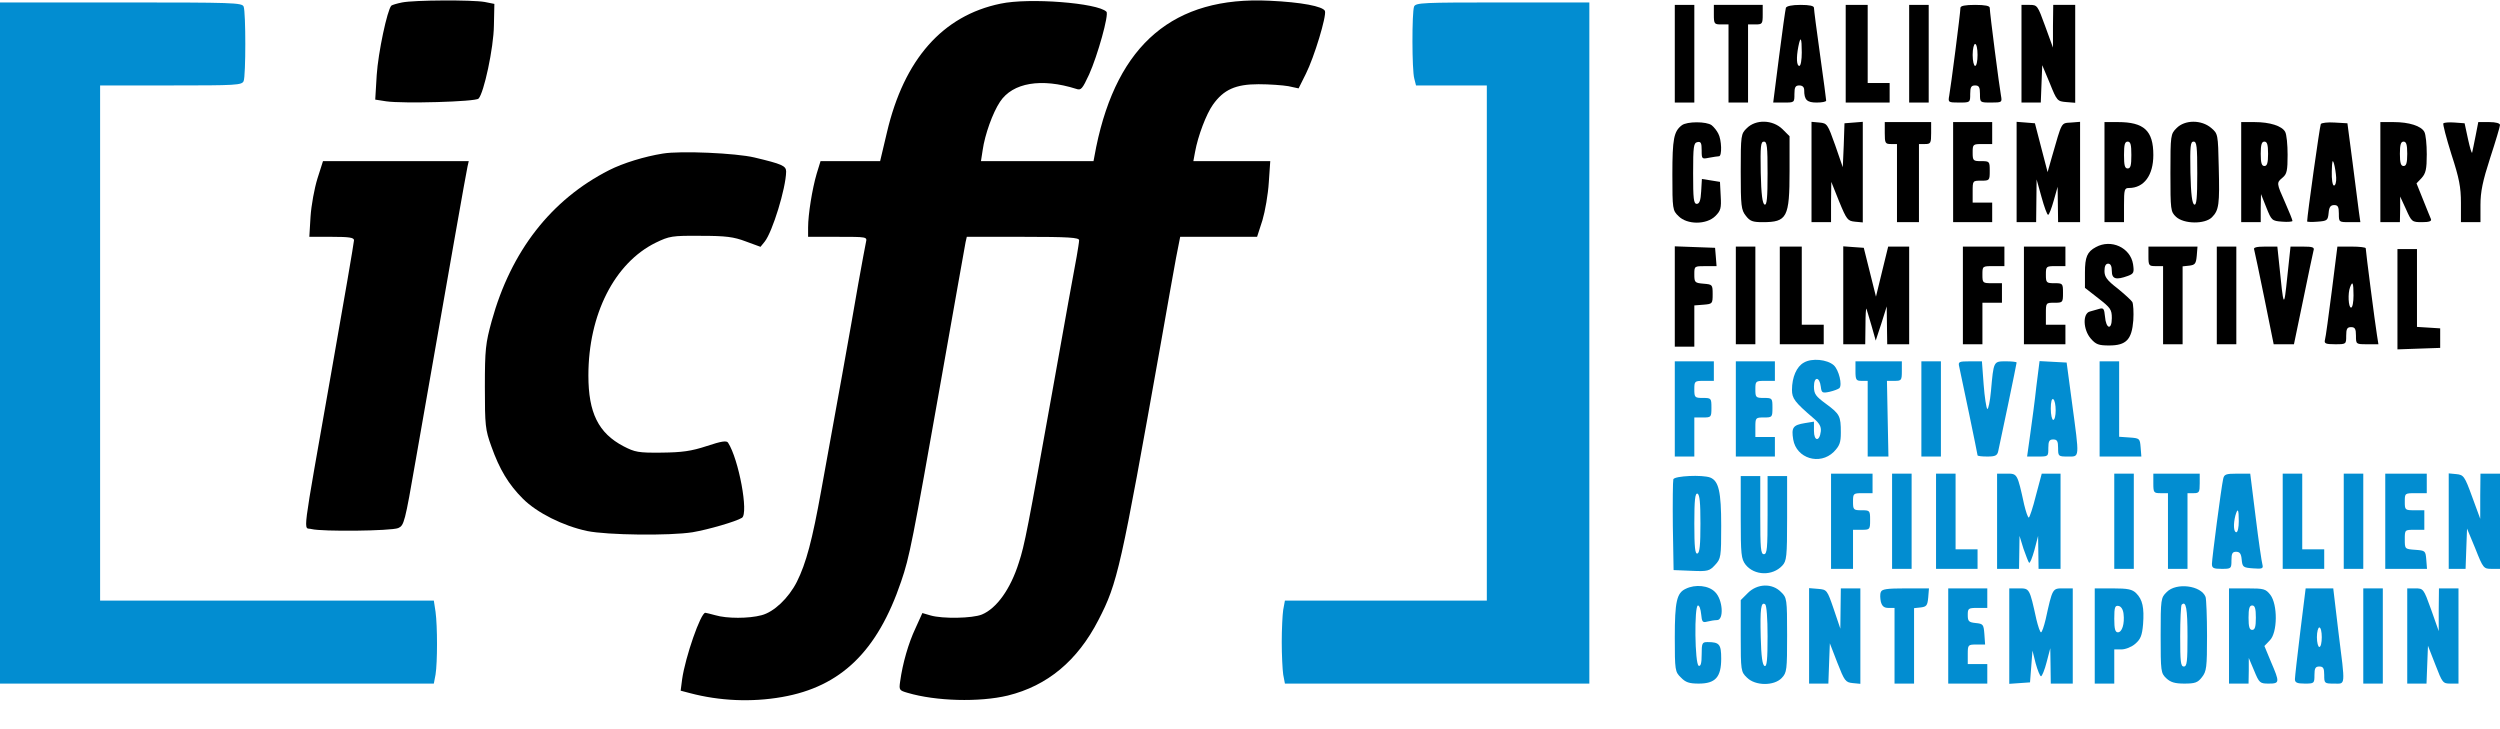 <svg width="96" height="28" viewBox="0 0 96 28" fill="none" xmlns="http://www.w3.org/2000/svg">
<g clip-path="url(#clip0_316_7874)">
<path d="M15.441 0.094C15.253 0.131 15.066 0.187 15.028 0.216C14.869 0.384 14.522 2.025 14.466 2.878L14.409 3.825L14.831 3.891C15.469 3.984 18.253 3.909 18.375 3.787C18.581 3.581 18.956 1.837 18.966 0.984L18.984 0.15L18.609 0.075C18.131 -0.009 15.909 -5.76628e-05 15.441 0.094Z" fill="black"/>
<path d="M38.419 0.141C36.197 0.6 34.716 2.278 34.059 5.081L33.797 6.187H32.653H31.509L31.359 6.675C31.191 7.247 31.031 8.231 31.031 8.737V9.094H32.166C33.3 9.094 33.3 9.094 33.253 9.3C33.225 9.422 33.094 10.144 32.953 10.922C32.691 12.459 32.053 15.994 31.538 18.816C31.191 20.747 30.956 21.628 30.6 22.341C30.281 22.969 29.719 23.503 29.241 23.625C28.753 23.756 27.909 23.756 27.469 23.625C27.291 23.578 27.113 23.531 27.084 23.531C26.906 23.531 26.316 25.228 26.194 26.081L26.137 26.522L26.494 26.616C27.628 26.916 28.856 26.972 30.028 26.766C32.288 26.372 33.694 25.012 34.603 22.331C34.931 21.375 35.034 20.831 36.141 14.578C36.628 11.794 37.059 9.422 37.078 9.3L37.125 9.094H39.281C41.044 9.094 41.438 9.122 41.438 9.225C41.438 9.291 41.391 9.581 41.344 9.853C41.288 10.134 40.866 12.469 40.406 15.056C39.469 20.278 39.347 20.934 39.122 21.609C38.803 22.622 38.269 23.363 37.706 23.597C37.341 23.747 36.197 23.766 35.737 23.634L35.419 23.541L35.156 24.122C34.884 24.694 34.659 25.481 34.566 26.166C34.519 26.494 34.528 26.512 34.856 26.606C35.934 26.925 37.603 26.972 38.7 26.709C40.219 26.334 41.372 25.378 42.178 23.812C42.919 22.378 43.031 21.863 44.578 13.172C44.812 11.831 45.075 10.369 45.159 9.909L45.319 9.094H46.8H48.272L48.478 8.456C48.581 8.109 48.694 7.462 48.722 7.003L48.778 6.187H47.297H45.825L45.891 5.831C46.003 5.212 46.322 4.378 46.575 4.022C46.987 3.441 47.447 3.234 48.328 3.234C48.741 3.234 49.256 3.272 49.472 3.309L49.866 3.394L50.147 2.831C50.466 2.194 50.944 0.619 50.878 0.422C50.803 0.244 49.978 0.084 48.75 0.028C45.075 -0.15 42.909 1.687 42.094 5.644L41.991 6.187H39.825H37.669L37.734 5.766C37.819 5.166 38.119 4.331 38.4 3.909C38.888 3.169 39.994 2.991 41.325 3.412C41.513 3.478 41.559 3.422 41.822 2.859C42.15 2.128 42.591 0.553 42.487 0.45C42.15 0.112 39.516 -0.094 38.419 0.141Z" fill="black"/>
<path d="M0 13.172V26.25H8.334H16.659L16.725 25.903C16.8 25.434 16.8 24.047 16.725 23.494L16.659 23.062H10.256H3.844V13.172V3.281H6.562C9.066 3.281 9.291 3.272 9.356 3.112C9.441 2.906 9.441 0.469 9.356 0.253C9.291 0.103 8.981 0.094 4.641 0.094H0V13.172Z" fill="#028DD1"/>
<path d="M54.3 0.253C54.216 0.478 54.216 2.7 54.309 3.019L54.375 3.281H55.734H57.094V13.172V23.062H53.212H49.341L49.275 23.419C49.247 23.606 49.219 24.169 49.219 24.656C49.219 25.144 49.247 25.706 49.275 25.903L49.341 26.25H55.181H61.031V13.172V0.094H57.703C54.619 0.094 54.366 0.103 54.3 0.253Z" fill="#028DD1"/>
<path d="M64.312 2.062V3.938H64.688H65.062V2.062V0.188H64.688H64.312V2.062Z" fill="black"/>
<path d="M65.812 0.562C65.812 0.919 65.831 0.938 66.094 0.938H66.375V2.438V3.938H66.75H67.125V2.438V0.938H67.406C67.669 0.938 67.688 0.919 67.688 0.562V0.188H66.75H65.812V0.562Z" fill="black"/>
<path d="M68.578 0.3C68.559 0.366 68.438 1.209 68.316 2.175L68.091 3.938H68.503C68.906 3.938 68.906 3.938 68.906 3.609C68.906 3.347 68.944 3.281 69.094 3.281C69.216 3.281 69.281 3.347 69.281 3.459C69.281 3.834 69.384 3.938 69.759 3.938C69.956 3.938 70.125 3.909 70.125 3.862C70.125 3.825 70.022 3.038 69.891 2.109C69.759 1.181 69.656 0.366 69.656 0.3C69.656 0.225 69.487 0.188 69.141 0.188C68.803 0.188 68.606 0.234 68.578 0.3ZM69.188 2.016C69.188 2.297 69.15 2.531 69.094 2.531C68.991 2.531 68.972 2.222 69.056 1.791C69.141 1.359 69.188 1.434 69.188 2.016Z" fill="black"/>
<path d="M70.875 2.062V3.938H71.719H72.562V3.562V3.188H72.141H71.719V1.688V0.188H71.297H70.875V2.062Z" fill="black"/>
<path d="M73.312 2.062V3.938H73.688H74.062V2.062V0.188H73.688H73.312V2.062Z" fill="black"/>
<path d="M75.281 0.3C75.281 0.487 74.906 3.384 74.85 3.675C74.803 3.928 74.812 3.938 75.225 3.938C75.656 3.938 75.656 3.938 75.656 3.609C75.656 3.347 75.694 3.281 75.844 3.281C75.994 3.281 76.031 3.347 76.031 3.609C76.031 3.938 76.031 3.938 76.463 3.938C76.875 3.938 76.884 3.928 76.838 3.675C76.781 3.384 76.406 0.487 76.406 0.3C76.406 0.225 76.228 0.188 75.844 0.188C75.459 0.188 75.281 0.225 75.281 0.3ZM75.938 2.109C75.938 2.344 75.9 2.531 75.844 2.531C75.797 2.531 75.75 2.344 75.75 2.109C75.75 1.875 75.797 1.688 75.844 1.688C75.9 1.688 75.938 1.875 75.938 2.109Z" fill="black"/>
<path d="M77.625 2.063V3.938H78H78.366L78.394 3.216L78.422 2.503L78.713 3.197C78.984 3.872 79.003 3.891 79.341 3.919L79.688 3.947V2.072V0.188H79.266H78.844L78.834 1.003V1.828L78.534 1.003C78.244 0.206 78.234 0.188 77.934 0.188H77.625V2.063Z" fill="black"/>
<path d="M64.584 4.809C64.275 5.044 64.219 5.325 64.219 6.703C64.219 8.034 64.228 8.081 64.453 8.297C64.781 8.634 65.531 8.634 65.869 8.297C66.075 8.091 66.103 7.997 66.075 7.528L66.047 6.984L65.7 6.928L65.353 6.872L65.325 7.35C65.306 7.697 65.259 7.828 65.156 7.828C65.034 7.828 65.016 7.631 65.016 6.656C65.016 5.616 65.034 5.484 65.184 5.456C65.316 5.428 65.344 5.494 65.344 5.775C65.344 6.112 65.353 6.112 65.634 6.056C65.794 6.028 65.963 6 66.009 6C66.131 6 66.112 5.362 65.981 5.128C65.925 5.016 65.812 4.875 65.728 4.809C65.531 4.659 64.781 4.659 64.584 4.809Z" fill="black"/>
<path d="M67.078 4.922C66.853 5.138 66.844 5.184 66.844 6.591C66.844 7.912 66.862 8.062 67.041 8.287C67.2 8.494 67.303 8.531 67.688 8.531C68.625 8.531 68.719 8.353 68.719 6.562V5.231L68.447 4.959C68.072 4.594 67.425 4.575 67.078 4.922ZM67.875 6.666C67.875 7.603 67.847 7.884 67.763 7.856C67.678 7.828 67.631 7.472 67.612 6.628C67.594 5.606 67.612 5.438 67.734 5.438C67.856 5.438 67.875 5.625 67.875 6.666Z" fill="black"/>
<path d="M69.562 6.6V8.531H69.938H70.312V7.753L70.322 6.984L70.622 7.734C70.912 8.438 70.95 8.484 71.231 8.513L71.531 8.541V6.609V4.678L71.184 4.706L70.828 4.734L70.8 5.578L70.763 6.422L70.472 5.578C70.181 4.763 70.162 4.734 69.872 4.706L69.562 4.678V6.6Z" fill="black"/>
<path d="M72.375 5.109C72.375 5.494 72.394 5.531 72.609 5.531H72.844V7.031V8.531H73.266H73.688V7.031V5.531H73.922C74.138 5.531 74.156 5.494 74.156 5.109V4.688H73.266H72.375V5.109Z" fill="black"/>
<path d="M75 6.609V8.531H75.75H76.5V8.156V7.781H76.125H75.75V7.359C75.75 6.938 75.75 6.938 76.078 6.938C76.397 6.938 76.406 6.928 76.406 6.562C76.406 6.197 76.397 6.188 76.078 6.188C75.769 6.188 75.75 6.169 75.75 5.859C75.75 5.541 75.759 5.531 76.125 5.531H76.5V5.109V4.688H75.75H75V6.609Z" fill="black"/>
<path d="M77.438 6.6V8.531H77.812H78.188L78.197 7.706L78.206 6.891L78.394 7.566C78.497 7.941 78.609 8.25 78.647 8.25C78.684 8.25 78.778 8.006 78.862 7.706L79.013 7.172L79.022 7.847L79.031 8.531H79.453H79.875V6.6V4.678L79.528 4.706C79.134 4.734 79.191 4.65 78.787 6.047L78.628 6.609L78.384 5.672L78.141 4.734L77.794 4.706L77.438 4.678V6.6Z" fill="black"/>
<path d="M80.812 6.609V8.531H81.188H81.562V7.875C81.562 7.275 81.581 7.219 81.75 7.219C82.331 7.219 82.688 6.731 82.688 5.953C82.688 5.016 82.331 4.688 81.328 4.688H80.812V6.609ZM81.844 5.953C81.844 6.347 81.816 6.469 81.703 6.469C81.591 6.469 81.562 6.347 81.562 5.953C81.562 5.559 81.591 5.438 81.703 5.438C81.816 5.438 81.844 5.559 81.844 5.953Z" fill="black"/>
<path d="M83.578 4.922C83.353 5.147 83.344 5.184 83.344 6.637C83.344 8.072 83.353 8.128 83.559 8.325C83.859 8.606 84.666 8.616 84.938 8.344C85.209 8.072 85.237 7.847 85.2 6.422C85.172 5.147 85.172 5.137 84.909 4.912C84.534 4.594 83.897 4.594 83.578 4.922ZM84.375 6.666C84.375 7.603 84.347 7.884 84.263 7.856C84.178 7.828 84.131 7.472 84.112 6.628C84.094 5.606 84.112 5.437 84.234 5.437C84.356 5.437 84.375 5.625 84.375 6.666Z" fill="black"/>
<path d="M86.062 6.609V8.531H86.438H86.812V7.987L86.822 7.453L87.028 7.969C87.225 8.466 87.244 8.484 87.638 8.512C87.853 8.531 88.031 8.512 88.031 8.484C88.031 8.447 87.909 8.137 87.75 7.781C87.412 7.022 87.412 7.022 87.656 6.816C87.816 6.684 87.844 6.544 87.844 5.944C87.844 5.559 87.806 5.156 87.75 5.062C87.628 4.838 87.169 4.688 86.569 4.688H86.062V6.609ZM87.094 5.906C87.094 6.263 87.056 6.375 86.953 6.375C86.85 6.375 86.812 6.263 86.812 5.906C86.812 5.55 86.85 5.438 86.953 5.438C87.056 5.438 87.094 5.55 87.094 5.906Z" fill="black"/>
<path d="M89.119 4.763C89.081 4.828 88.594 8.287 88.594 8.503C88.594 8.522 88.772 8.531 88.997 8.512C89.362 8.484 89.391 8.466 89.419 8.175C89.438 7.95 89.494 7.875 89.634 7.875C89.775 7.875 89.812 7.941 89.812 8.203C89.812 8.531 89.812 8.531 90.225 8.531H90.638L90.581 8.128C90.553 7.912 90.441 7.059 90.338 6.234L90.141 4.734L89.653 4.706C89.391 4.688 89.147 4.716 89.119 4.763ZM89.709 6.816C89.719 6.984 89.681 7.125 89.625 7.125C89.569 7.125 89.531 6.891 89.541 6.581C89.55 6.178 89.569 6.103 89.625 6.281C89.662 6.412 89.7 6.656 89.709 6.816Z" fill="black"/>
<path d="M91.406 6.609V8.531H91.781H92.156L92.166 8.034V7.547L92.391 8.034C92.606 8.522 92.625 8.531 93.009 8.531C93.281 8.531 93.384 8.494 93.347 8.409C93.319 8.353 93.188 8.016 93.047 7.669L92.794 7.041L92.991 6.834C93.15 6.656 93.188 6.497 93.188 5.925C93.188 5.55 93.15 5.156 93.094 5.062C92.972 4.838 92.513 4.688 91.912 4.688H91.406V6.609ZM92.438 5.906C92.438 6.263 92.4 6.375 92.297 6.375C92.194 6.375 92.156 6.263 92.156 5.906C92.156 5.55 92.194 5.438 92.297 5.438C92.4 5.438 92.438 5.55 92.438 5.906Z" fill="black"/>
<path d="M93.825 4.734C93.797 4.763 93.938 5.297 94.134 5.925C94.434 6.844 94.5 7.191 94.5 7.791V8.531H94.875H95.25V7.875C95.25 7.359 95.334 6.956 95.625 6.056C95.831 5.428 96 4.856 96 4.8C96 4.734 95.841 4.688 95.588 4.688H95.166L95.062 5.222C95.006 5.522 94.941 5.803 94.931 5.859C94.912 5.906 94.847 5.681 94.772 5.344L94.641 4.734L94.266 4.706C94.05 4.688 93.862 4.706 93.825 4.734Z" fill="black"/>
<path d="M25.453 5.897C24.75 6.009 23.925 6.263 23.391 6.534C21.159 7.669 19.622 9.647 18.881 12.328C18.647 13.181 18.619 13.416 18.619 14.859C18.619 16.341 18.637 16.5 18.863 17.128C19.181 18.028 19.528 18.6 20.081 19.153C20.616 19.688 21.619 20.194 22.547 20.391C23.316 20.55 25.716 20.578 26.597 20.438C27.206 20.334 28.266 20.025 28.491 19.884C28.753 19.716 28.369 17.634 27.956 16.997C27.9 16.913 27.703 16.941 27.141 17.128C26.541 17.325 26.194 17.372 25.406 17.381C24.506 17.391 24.384 17.363 23.944 17.137C22.978 16.631 22.594 15.853 22.594 14.419C22.594 12.075 23.597 10.097 25.181 9.319C25.706 9.066 25.8 9.047 26.906 9.056C27.872 9.056 28.172 9.094 28.641 9.272L29.203 9.478L29.363 9.281C29.663 8.906 30.178 7.228 30.188 6.591C30.188 6.366 30.028 6.3 28.969 6.047C28.256 5.878 26.128 5.784 25.453 5.897Z" fill="black"/>
<path d="M12.188 6.862C12.075 7.228 11.953 7.884 11.925 8.316L11.878 9.094H12.741C13.406 9.094 13.594 9.122 13.594 9.225C13.594 9.3 13.2 11.606 12.713 14.353C11.559 20.916 11.644 20.222 11.963 20.316C12.366 20.419 15.009 20.391 15.291 20.278C15.516 20.175 15.544 20.091 15.966 17.653C17.288 10.097 17.906 6.591 17.953 6.394L18 6.187H15.206H12.403L12.188 6.862Z" fill="black"/>
<path d="M80.484 9.488C80.147 9.666 80.062 9.872 80.062 10.463V11.053L80.578 11.456C81.047 11.822 81.094 11.887 81.094 12.216C81.094 12.694 80.869 12.637 80.831 12.15C80.803 11.859 80.775 11.812 80.616 11.859C80.522 11.887 80.353 11.934 80.25 11.963C79.969 12.037 79.987 12.656 80.287 13.003C80.484 13.228 80.588 13.266 80.991 13.266C81.647 13.266 81.862 13.041 81.919 12.3C81.938 11.991 81.919 11.672 81.881 11.597C81.834 11.522 81.572 11.287 81.309 11.072C80.906 10.762 80.812 10.631 80.812 10.406C80.812 10.219 80.859 10.125 80.953 10.125C81.047 10.125 81.094 10.219 81.094 10.406C81.094 10.716 81.253 10.762 81.713 10.594C81.938 10.509 81.956 10.463 81.909 10.144C81.806 9.506 81.066 9.169 80.484 9.488Z" fill="black"/>
<path d="M64.312 11.391V13.312H64.688H65.062V12.525V11.728L65.419 11.7C65.756 11.672 65.766 11.662 65.766 11.297C65.766 10.931 65.756 10.922 65.419 10.894C65.081 10.866 65.062 10.847 65.062 10.537C65.062 10.219 65.062 10.219 65.494 10.219H65.916L65.888 9.863L65.859 9.516L65.091 9.488L64.312 9.459V11.391Z" fill="black"/>
<path d="M66.656 11.344V13.219H67.031H67.406V11.344V9.469H67.031H66.656V11.344Z" fill="black"/>
<path d="M68.344 11.344V13.219H69.188H70.031V12.844V12.469H69.609H69.188V10.969V9.469H68.766H68.344V11.344Z" fill="black"/>
<path d="M70.781 11.334V13.219H71.203H71.625L71.634 12.488C71.634 12.094 71.653 11.803 71.672 11.859C71.691 11.906 71.775 12.206 71.869 12.516L72.028 13.078L72.244 12.422L72.45 11.766L72.459 12.488L72.469 13.219H72.891H73.312V11.344V9.469H72.909H72.506L72.272 10.425L72.037 11.391L71.803 10.453L71.569 9.516L71.175 9.488L70.781 9.459V11.334Z" fill="black"/>
<path d="M75.375 11.344V13.219H75.75H76.125V12.422V11.625H76.5H76.875V11.25V10.875H76.5C76.134 10.875 76.125 10.866 76.125 10.547C76.125 10.219 76.125 10.219 76.547 10.219H76.969V9.844V9.469H76.172H75.375V11.344Z" fill="black"/>
<path d="M77.719 11.344V13.219H78.516H79.312V12.844V12.469H78.938H78.562V12.047C78.562 11.625 78.562 11.625 78.891 11.625C79.209 11.625 79.219 11.616 79.219 11.25C79.219 10.884 79.209 10.875 78.891 10.875C78.581 10.875 78.562 10.856 78.562 10.547C78.562 10.228 78.572 10.219 78.938 10.219H79.312V9.844V9.469H78.516H77.719V11.344Z" fill="black"/>
<path d="M82.5 9.844C82.5 10.2 82.519 10.219 82.781 10.219H83.062V11.719V13.219H83.438H83.812V11.728V10.228L84.075 10.2C84.291 10.172 84.328 10.125 84.356 9.816L84.384 9.469H83.447H82.5V9.844Z" fill="black"/>
<path d="M85.125 11.344V13.219H85.5H85.875V11.344V9.469H85.5H85.125V11.344Z" fill="black"/>
<path d="M86.559 9.581C86.578 9.647 86.756 10.491 86.953 11.456L87.309 13.219H87.703H88.088L88.444 11.503C88.631 10.566 88.819 9.722 88.838 9.628C88.884 9.497 88.819 9.469 88.425 9.469H87.956L87.834 10.613C87.703 11.878 87.694 11.878 87.516 10.097L87.45 9.469H86.981C86.644 9.469 86.522 9.506 86.559 9.581Z" fill="black"/>
<path d="M89.541 11.175C89.419 12.122 89.306 12.966 89.278 13.05C89.241 13.191 89.306 13.219 89.662 13.219C90.094 13.219 90.094 13.219 90.094 12.891C90.094 12.628 90.131 12.562 90.281 12.562C90.431 12.562 90.469 12.628 90.469 12.891C90.469 13.219 90.469 13.219 90.9 13.219H91.331L91.275 12.863C91.209 12.469 90.844 9.647 90.844 9.534C90.844 9.497 90.6 9.469 90.3 9.469H89.756L89.541 11.175ZM90.375 11.344C90.375 11.597 90.338 11.812 90.281 11.812C90.178 11.812 90.15 11.259 90.244 11.025C90.338 10.772 90.375 10.856 90.375 11.344Z" fill="black"/>
<path d="M92.062 11.484V13.416L92.888 13.387L93.703 13.359V12.984V12.609L93.263 12.581L92.812 12.553V11.053V9.563H92.438H92.062V11.484Z" fill="black"/>
<path d="M69.272 13.922C68.991 14.072 68.812 14.484 68.812 14.972C68.812 15.3 68.916 15.441 69.638 16.059C69.872 16.256 69.938 16.387 69.919 16.566C69.872 16.969 69.656 16.95 69.656 16.547V16.191L69.309 16.247C68.85 16.322 68.784 16.416 68.859 16.875C68.981 17.606 69.881 17.878 70.416 17.353C70.641 17.119 70.688 16.997 70.688 16.613C70.688 15.975 70.65 15.9 70.116 15.506C69.722 15.216 69.656 15.131 69.656 14.841C69.656 14.447 69.872 14.456 69.919 14.85C69.947 15.084 69.975 15.103 70.247 15.047C70.416 15.009 70.584 14.944 70.631 14.906C70.753 14.784 70.612 14.203 70.416 14.025C70.162 13.8 69.572 13.744 69.272 13.922Z" fill="#028DD1"/>
<path d="M64.312 15.703V17.531H64.688H65.062V16.781V16.031H65.391C65.709 16.031 65.719 16.022 65.719 15.656C65.719 15.291 65.709 15.281 65.391 15.281C65.081 15.281 65.062 15.262 65.062 14.953C65.062 14.634 65.072 14.625 65.438 14.625H65.812V14.25V13.875H65.062H64.312V15.703Z" fill="#028DD1"/>
<path d="M66.656 15.703V17.531H67.406H68.156V17.156V16.781H67.781H67.406V16.406C67.406 16.041 67.416 16.031 67.734 16.031C68.053 16.031 68.062 16.022 68.062 15.656C68.062 15.291 68.053 15.281 67.734 15.281C67.425 15.281 67.406 15.262 67.406 14.953C67.406 14.634 67.416 14.625 67.781 14.625H68.156V14.25V13.875H67.406H66.656V15.703Z" fill="#028DD1"/>
<path d="M71.25 14.25C71.25 14.588 71.278 14.625 71.484 14.625H71.719V16.078V17.531H72.122H72.516L72.487 16.078L72.459 14.625H72.75C73.013 14.625 73.031 14.606 73.031 14.25V13.875H72.141H71.25V14.25Z" fill="#028DD1"/>
<path d="M73.781 15.703V17.531H74.156H74.531V15.703V13.875H74.156H73.781V15.703Z" fill="#028DD1"/>
<path d="M75.234 14.081C75.319 14.456 75.938 17.438 75.938 17.484C75.938 17.512 76.106 17.531 76.312 17.531C76.622 17.531 76.697 17.494 76.734 17.316C76.819 16.95 77.438 13.969 77.438 13.922C77.438 13.894 77.25 13.875 77.025 13.875C76.547 13.875 76.556 13.866 76.453 15.019C76.416 15.422 76.35 15.731 76.312 15.703C76.275 15.675 76.209 15.253 76.172 14.766L76.106 13.875H75.647C75.216 13.875 75.188 13.894 75.234 14.081Z" fill="#028DD1"/>
<path d="M78.197 14.831C78.141 15.366 78.028 16.191 77.963 16.659L77.841 17.531H78.253C78.656 17.531 78.656 17.531 78.656 17.203C78.656 16.941 78.694 16.875 78.844 16.875C78.994 16.875 79.031 16.941 79.031 17.203C79.031 17.522 79.041 17.531 79.406 17.531C79.866 17.531 79.856 17.634 79.566 15.469L79.359 13.922L78.834 13.894L78.319 13.866L78.197 14.831ZM78.938 15.759C78.938 15.956 78.9 16.125 78.844 16.125C78.797 16.125 78.75 15.928 78.75 15.694C78.75 15.441 78.787 15.291 78.844 15.328C78.9 15.356 78.938 15.553 78.938 15.759Z" fill="#028DD1"/>
<path d="M80.625 15.703V17.531H81.431H82.228L82.2 17.175C82.172 16.837 82.162 16.828 81.778 16.8L81.375 16.772V15.319V13.875H81H80.625V15.703Z" fill="#028DD1"/>
<path d="M70.312 20.016V21.844H70.734H71.156V21.094V20.344H71.484C71.803 20.344 71.812 20.334 71.812 19.969C71.812 19.603 71.803 19.594 71.484 19.594C71.175 19.594 71.156 19.575 71.156 19.266C71.156 18.947 71.166 18.938 71.531 18.938H71.906V18.562V18.188H71.109H70.312V20.016Z" fill="#028DD1"/>
<path d="M72.656 20.016V21.844H73.031H73.406V20.016V18.188H73.031H72.656V20.016Z" fill="#028DD1"/>
<path d="M74.344 20.016V21.844H75.141H75.938V21.469V21.094H75.516H75.094V19.641V18.188H74.719H74.344V20.016Z" fill="#028DD1"/>
<path d="M76.688 20.016V21.844H77.109H77.531L77.541 21.206L77.55 20.578L77.7 21.066C77.794 21.328 77.888 21.581 77.916 21.609C77.953 21.637 78.037 21.422 78.122 21.122L78.263 20.578L78.272 21.206L78.281 21.844H78.703H79.125V20.016V18.188H78.759H78.403L78.178 19.031C78.066 19.491 77.934 19.875 77.906 19.875C77.869 19.875 77.794 19.65 77.728 19.378C77.466 18.178 77.466 18.188 77.062 18.188H76.688V20.016Z" fill="#028DD1"/>
<path d="M81.188 20.016V21.844H81.562H81.938V20.016V18.188H81.562H81.188V20.016Z" fill="#028DD1"/>
<path d="M82.688 18.562C82.688 18.919 82.706 18.938 82.969 18.938H83.25V20.391V21.844H83.625H84V20.391V18.938H84.234C84.45 18.938 84.469 18.9 84.469 18.562V18.188H83.578H82.688V18.562Z" fill="#028DD1"/>
<path d="M85.369 18.394C85.294 18.731 84.938 21.459 84.938 21.656C84.938 21.816 85.003 21.844 85.312 21.844C85.678 21.844 85.688 21.834 85.688 21.516C85.688 21.253 85.725 21.188 85.866 21.188C86.006 21.188 86.062 21.262 86.081 21.488C86.109 21.778 86.138 21.797 86.513 21.825C86.869 21.853 86.916 21.834 86.878 21.684C86.85 21.591 86.728 20.766 86.616 19.847L86.409 18.188H85.912C85.463 18.188 85.406 18.216 85.369 18.394ZM85.969 20.016C85.969 20.25 85.931 20.438 85.875 20.438C85.772 20.438 85.753 20.128 85.838 19.8C85.931 19.481 85.969 19.547 85.969 20.016Z" fill="#028DD1"/>
<path d="M87.656 20.016V21.844H88.453H89.25V21.469V21.094H88.828H88.406V19.641V18.188H88.031H87.656V20.016Z" fill="#028DD1"/>
<path d="M90 20.016V21.844H90.375H90.75V20.016V18.188H90.375H90V20.016Z" fill="#028DD1"/>
<path d="M91.594 20.016V21.844H92.4H93.197L93.169 21.488C93.141 21.15 93.131 21.141 92.747 21.113C92.344 21.084 92.344 21.084 92.344 20.709C92.344 20.344 92.344 20.344 92.719 20.344H93.094V19.969V19.594H92.719C92.353 19.594 92.344 19.584 92.344 19.266C92.344 18.938 92.344 18.938 92.766 18.938H93.188V18.562V18.188H92.391H91.594V20.016Z" fill="#028DD1"/>
<path d="M94.031 20.006V21.844H94.359H94.678L94.706 21.066L94.734 20.297L95.053 21.066C95.353 21.825 95.372 21.844 95.681 21.844H96V20.016V18.188H95.625H95.25L95.241 19.05V19.922L94.931 19.078C94.641 18.281 94.603 18.234 94.322 18.206L94.031 18.178V20.006Z" fill="#028DD1"/>
<path d="M64.256 18.403C64.237 18.469 64.228 19.284 64.237 20.203L64.266 21.891L64.95 21.919C65.578 21.947 65.644 21.928 65.859 21.694C66.084 21.45 66.094 21.394 66.094 20.184C66.094 18.881 66 18.469 65.672 18.337C65.372 18.225 64.312 18.272 64.256 18.403ZM65.297 20.109C65.297 20.916 65.269 21.225 65.184 21.253C65.091 21.291 65.062 21.019 65.062 20.109C65.062 19.2 65.091 18.928 65.184 18.956C65.269 18.994 65.297 19.303 65.297 20.109Z" fill="#028DD1"/>
<path d="M66.844 19.866C66.844 21.309 66.862 21.459 67.031 21.684C67.369 22.106 68.062 22.125 68.438 21.722C68.606 21.544 68.625 21.384 68.625 19.903V18.281H68.25H67.875V19.781C67.875 21.056 67.856 21.281 67.734 21.281C67.612 21.281 67.594 21.056 67.594 19.781V18.281H67.219H66.844V19.866Z" fill="#028DD1"/>
<path d="M64.725 22.613C64.388 22.772 64.312 23.1 64.312 24.478C64.312 25.744 64.322 25.8 64.547 26.016C64.725 26.203 64.866 26.25 65.231 26.25C65.869 26.25 66.094 26.006 66.094 25.294C66.094 24.741 66.028 24.656 65.569 24.656C65.362 24.656 65.344 24.694 65.344 25.134C65.344 25.472 65.306 25.594 65.231 25.566C65.081 25.519 65.053 23.25 65.203 23.25C65.259 23.25 65.306 23.4 65.325 23.587C65.353 23.887 65.381 23.916 65.559 23.869C65.672 23.841 65.841 23.812 65.934 23.812C66.206 23.812 66.159 23.025 65.859 22.734C65.616 22.481 65.1 22.425 64.725 22.613Z" fill="#028DD1"/>
<path d="M67.116 22.772L66.844 23.044V24.422C66.844 25.753 66.853 25.8 67.078 26.015C67.397 26.344 68.128 26.344 68.419 26.034C68.616 25.828 68.625 25.725 68.625 24.384C68.625 22.997 68.616 22.95 68.391 22.734C68.053 22.387 67.481 22.406 67.116 22.772ZM67.875 24.431C67.875 25.331 67.847 25.603 67.763 25.575C67.678 25.547 67.631 25.219 67.612 24.469C67.584 23.362 67.622 23.1 67.781 23.203C67.838 23.241 67.875 23.747 67.875 24.431Z" fill="#028DD1"/>
<path d="M83.203 22.734C82.978 22.95 82.969 22.997 82.969 24.403C82.969 25.791 82.978 25.847 83.184 26.044C83.353 26.203 83.522 26.25 83.878 26.25C84.291 26.25 84.394 26.212 84.553 26.006C84.731 25.781 84.75 25.631 84.75 24.413C84.75 23.681 84.722 23.006 84.694 22.922C84.525 22.481 83.569 22.359 83.203 22.734ZM84 24.431C84 25.406 83.981 25.594 83.859 25.594C83.737 25.594 83.719 25.406 83.719 24.441C83.719 23.803 83.747 23.25 83.775 23.222C83.944 23.053 84 23.363 84 24.431Z" fill="#028DD1"/>
<path d="M69.469 24.413V26.25H69.844H70.209L70.237 25.472L70.266 24.703L70.556 25.453C70.828 26.147 70.866 26.203 71.147 26.231L71.438 26.259V24.431V22.594H71.062H70.688L70.678 23.363L70.669 24.141L70.416 23.391C70.162 22.65 70.153 22.641 69.816 22.613L69.469 22.584V24.413Z" fill="#028DD1"/>
<path d="M72.225 22.734C72.188 22.809 72.197 22.978 72.225 23.109C72.272 23.278 72.347 23.344 72.516 23.344H72.75V24.797V26.25H73.125H73.5V24.806V23.353L73.763 23.325C73.978 23.297 74.016 23.25 74.044 22.941L74.072 22.594H73.172C72.459 22.594 72.263 22.622 72.225 22.734Z" fill="#028DD1"/>
<path d="M74.812 24.422V26.25H75.562H76.312V25.875V25.5H75.938H75.562V25.125C75.562 24.759 75.572 24.75 75.9 24.75H76.228L76.2 24.347C76.172 23.981 76.153 23.953 75.872 23.925C75.6 23.897 75.562 23.859 75.562 23.616C75.562 23.363 75.581 23.344 75.938 23.344H76.312V22.969V22.594H75.562H74.812V24.422Z" fill="#028DD1"/>
<path d="M77.156 24.431V26.259L77.559 26.231L77.953 26.203L78 25.594L78.047 24.984L78.169 25.472C78.244 25.744 78.338 25.969 78.375 25.969C78.412 25.969 78.516 25.725 78.591 25.425L78.731 24.891L78.741 25.566L78.75 26.25H79.172H79.594V24.422V22.594H79.219C78.816 22.594 78.816 22.584 78.553 23.784C78.487 24.056 78.412 24.281 78.375 24.281C78.338 24.281 78.263 24.056 78.197 23.784C77.934 22.584 77.934 22.594 77.531 22.594H77.156V24.431Z" fill="#028DD1"/>
<path d="M80.438 24.422V26.25H80.812H81.188V25.594V24.938H81.459C81.619 24.938 81.853 24.844 81.994 24.722C82.2 24.544 82.256 24.403 82.294 23.972C82.341 23.334 82.275 23.025 82.031 22.781C81.881 22.631 81.713 22.594 81.141 22.594H80.438V24.422ZM81.544 23.569C81.591 23.953 81.487 24.281 81.328 24.281C81.225 24.281 81.188 24.159 81.188 23.756C81.188 23.316 81.216 23.241 81.356 23.269C81.45 23.288 81.525 23.4 81.544 23.569Z" fill="#028DD1"/>
<path d="M85.594 24.422V26.25H85.969H86.344L86.353 25.753V25.266L86.559 25.753C86.756 26.231 86.784 26.25 87.122 26.25C87.544 26.25 87.544 26.203 87.206 25.416L86.953 24.806L87.159 24.591C87.459 24.3 87.469 23.212 87.178 22.837C87 22.613 86.934 22.594 86.287 22.594H85.594V24.422ZM86.625 23.719C86.625 24.075 86.588 24.188 86.484 24.188C86.381 24.188 86.344 24.075 86.344 23.719C86.344 23.363 86.381 23.25 86.484 23.25C86.588 23.25 86.625 23.363 86.625 23.719Z" fill="#028DD1"/>
<path d="M88.331 24.253C88.219 25.172 88.125 25.997 88.125 26.081C88.125 26.212 88.209 26.25 88.5 26.25C88.866 26.25 88.875 26.241 88.875 25.922C88.875 25.659 88.912 25.594 89.062 25.594C89.213 25.594 89.25 25.659 89.25 25.922C89.25 26.241 89.259 26.25 89.625 26.25C90.075 26.25 90.066 26.409 89.794 24.253L89.597 22.594H89.062H88.537L88.331 24.253ZM89.156 24.469C89.156 24.675 89.119 24.844 89.062 24.844C89.016 24.844 88.969 24.675 88.969 24.469C88.969 24.262 89.016 24.094 89.062 24.094C89.119 24.094 89.156 24.262 89.156 24.469Z" fill="#028DD1"/>
<path d="M90.75 24.422V26.25H91.125H91.5V24.422V22.594H91.125H90.75V24.422Z" fill="#028DD1"/>
<path d="M92.438 24.422V26.25H92.812H93.178L93.206 25.519L93.234 24.797L93.516 25.519C93.787 26.222 93.806 26.25 94.097 26.25H94.406V24.422V22.594H94.031H93.656L93.647 23.409V24.234L93.356 23.409C93.066 22.603 93.056 22.594 92.747 22.594H92.438V24.422Z" fill="#028DD1"/>
</g>
<defs>
<clipPath id="clip0_316_7874">
<rect width="96" height="27.75" fill="white"/>
</clipPath>
</defs>
</svg>
